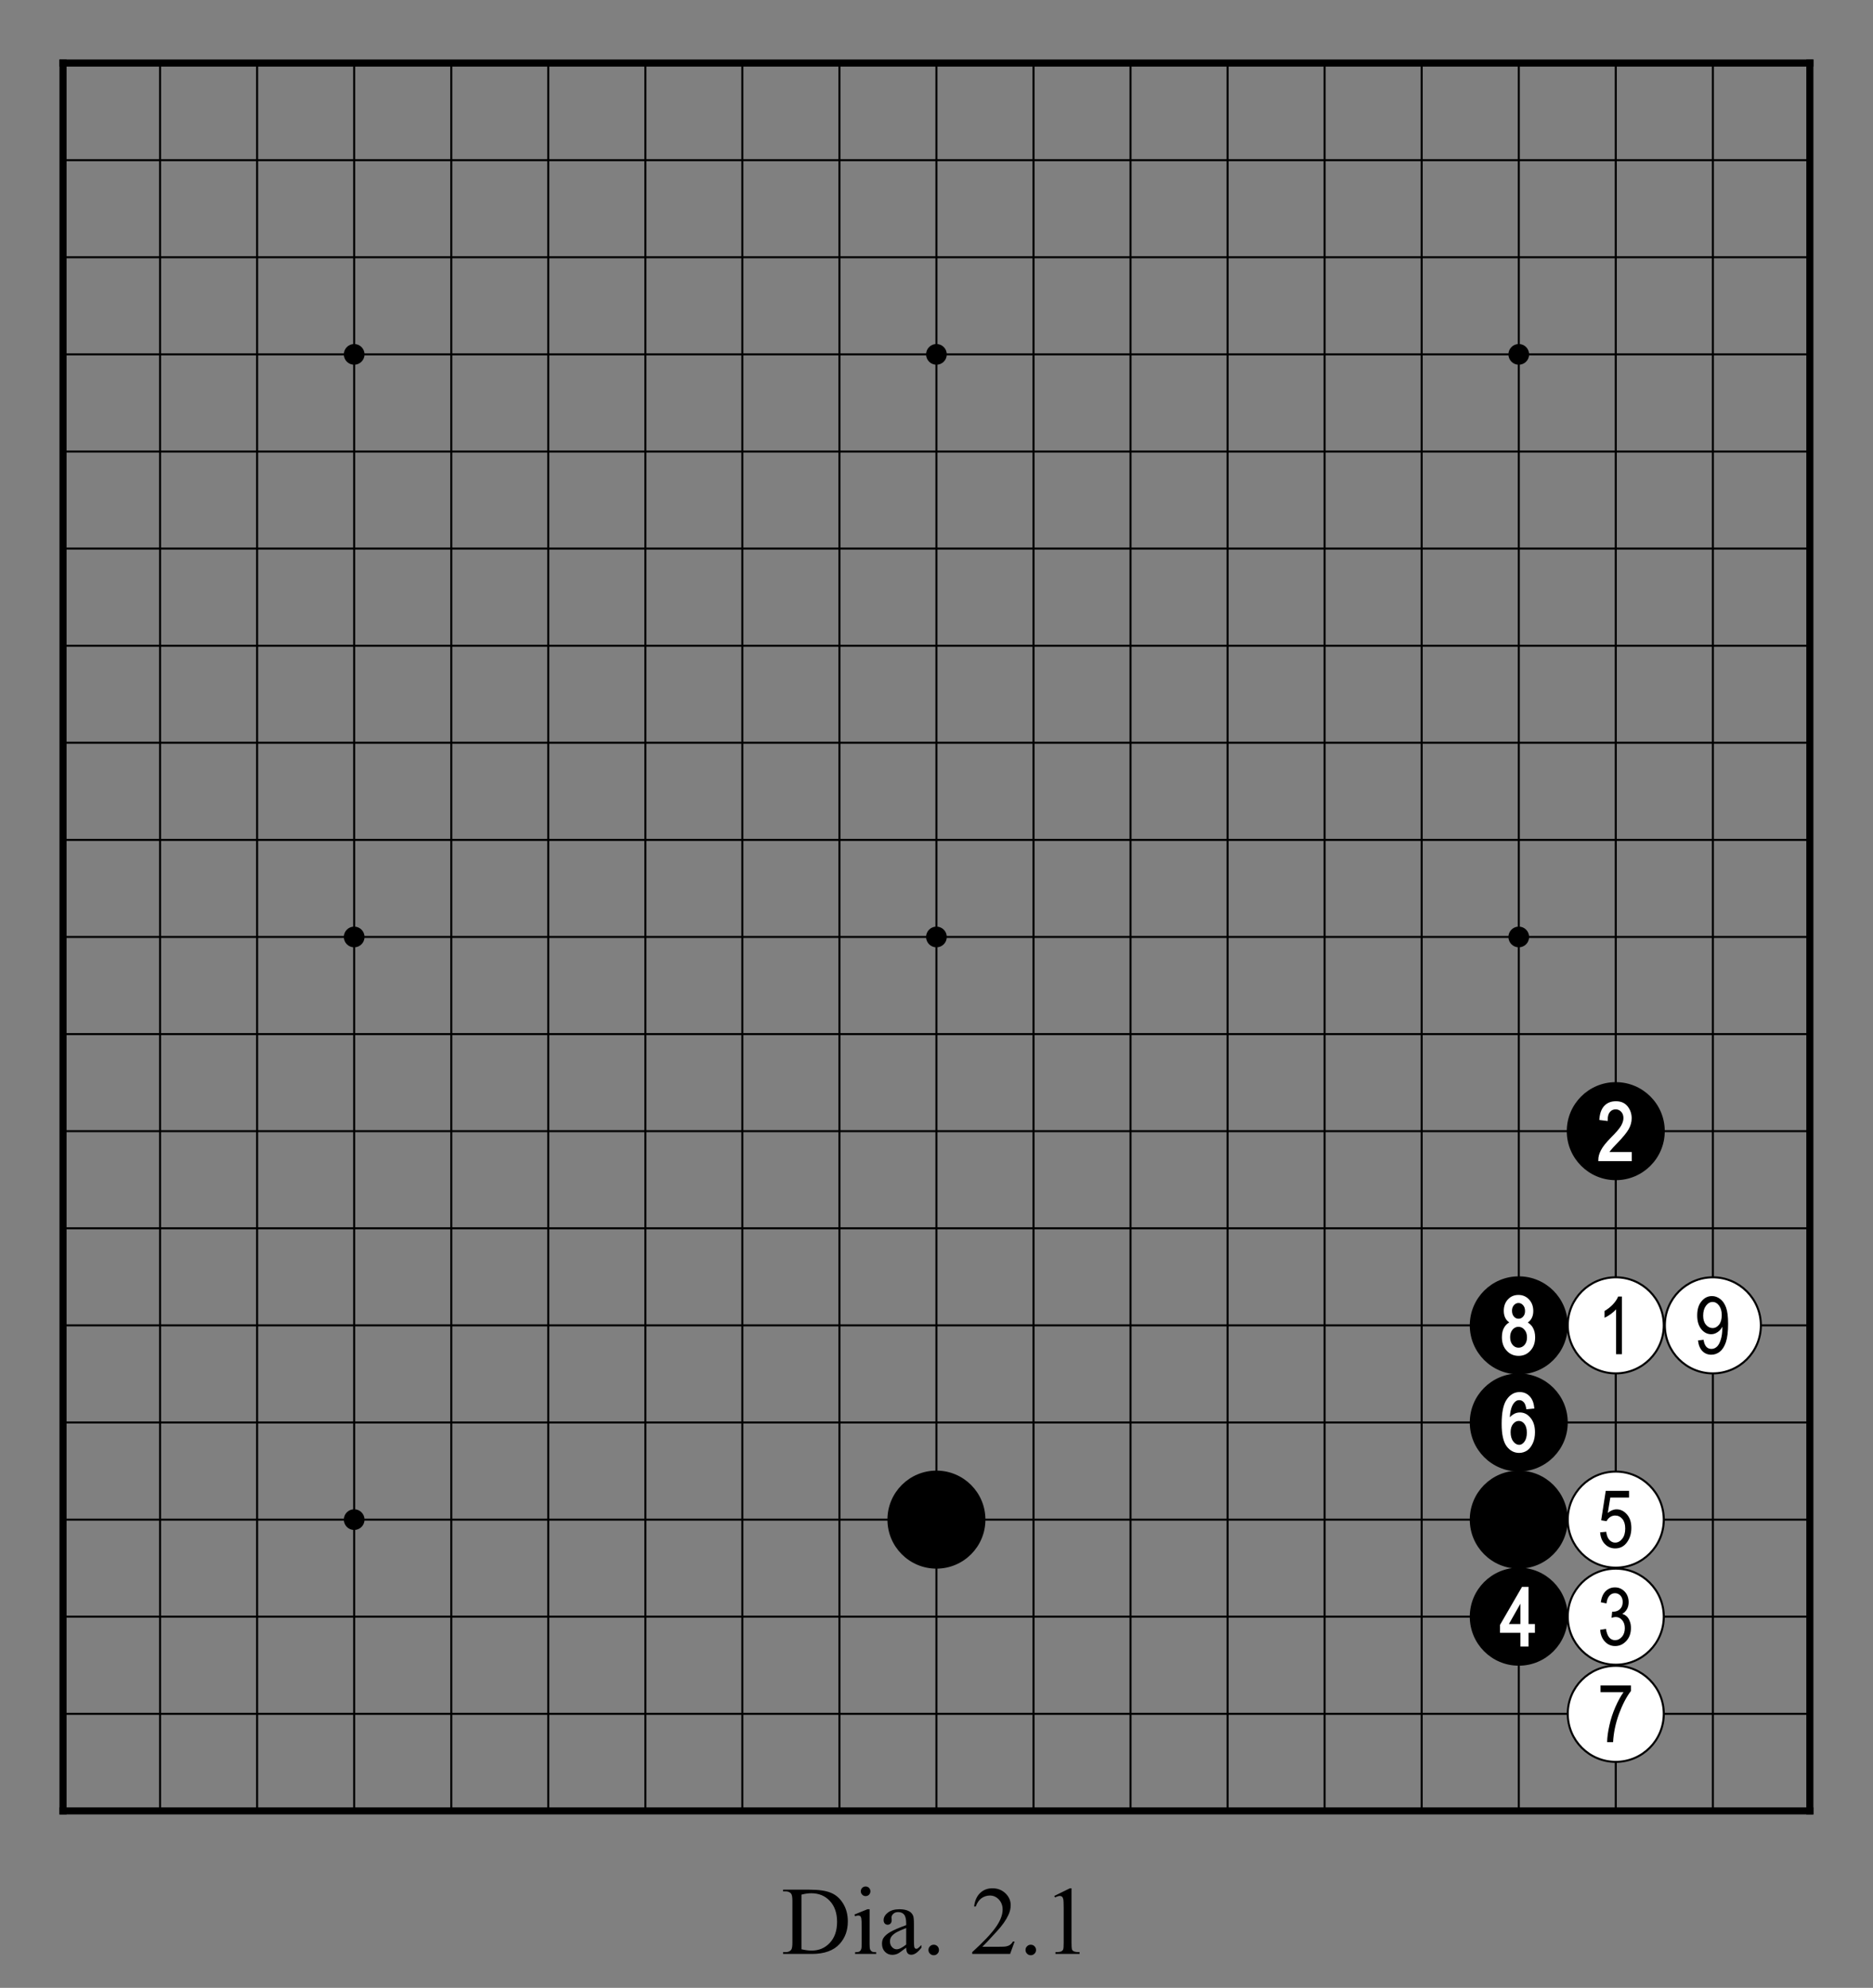 <?xml version="1.0" encoding="utf-8" standalone="no"?>
<!DOCTYPE svg PUBLIC "-//W3C//DTD SVG 1.0//EN" "http://www.w3.org/TR/SVG/DTD/svg11.dtd" >
<svg version="1.1" baseProfile="full"  width="319.134" height="338.514" viewBox="0 0 229.776 243.73" preserveAspectRatio="xMidYMid" xmlns="http://www.w3.org/2000/svg" >

<rect x="0" y="0" width="229.776" height="243.73" fill="#808080" stroke="none"/>

<g lengthAdjust="spacingAndGlyphs" xml:space='preserve' >
<g  transform="translate(1.19,1.19)" >
<path d="
M0.0 0.0
L0.0 227.39
L227.39 227.39
L227.39 0.0
Z
" fill="none" fill-rule="nonzero" />
<line x1="6.54" y1="6.54" x2="6.54" y2="220.84" fill="none" stroke="black" stroke-width="0.87px" stroke-linecap="square" />
<line x1="18.45" y1="6.54" x2="18.45" y2="220.84" fill="none" stroke="black" stroke-width="0.25px" stroke-linecap="butt" />
<line x1="30.35" y1="6.54" x2="30.35" y2="220.84" fill="none" stroke="black" stroke-width="0.25px" stroke-linecap="butt" />
<line x1="42.26" y1="6.54" x2="42.26" y2="220.84" fill="none" stroke="black" stroke-width="0.25px" stroke-linecap="butt" />
<line x1="54.17" y1="6.54" x2="54.17" y2="220.84" fill="none" stroke="black" stroke-width="0.25px" stroke-linecap="butt" />
<line x1="66.07" y1="6.54" x2="66.07" y2="220.84" fill="none" stroke="black" stroke-width="0.25px" stroke-linecap="butt" />
<line x1="77.98" y1="6.54" x2="77.98" y2="220.84" fill="none" stroke="black" stroke-width="0.25px" stroke-linecap="butt" />
<line x1="89.88" y1="6.54" x2="89.88" y2="220.84" fill="none" stroke="black" stroke-width="0.25px" stroke-linecap="butt" />
<line x1="101.79" y1="6.54" x2="101.79" y2="220.84" fill="none" stroke="black" stroke-width="0.25px" stroke-linecap="butt" />
<line x1="113.69" y1="6.54" x2="113.69" y2="220.84" fill="none" stroke="black" stroke-width="0.25px" stroke-linecap="butt" />
<line x1="125.60" y1="6.54" x2="125.60" y2="220.84" fill="none" stroke="black" stroke-width="0.25px" stroke-linecap="butt" />
<line x1="137.50" y1="6.54" x2="137.50" y2="220.84" fill="none" stroke="black" stroke-width="0.25px" stroke-linecap="butt" />
<line x1="149.41" y1="6.54" x2="149.41" y2="220.84" fill="none" stroke="black" stroke-width="0.25px" stroke-linecap="butt" />
<line x1="161.31" y1="6.54" x2="161.31" y2="220.84" fill="none" stroke="black" stroke-width="0.25px" stroke-linecap="butt" />
<line x1="173.22" y1="6.54" x2="173.22" y2="220.84" fill="none" stroke="black" stroke-width="0.25px" stroke-linecap="butt" />
<line x1="185.13" y1="6.54" x2="185.13" y2="220.84" fill="none" stroke="black" stroke-width="0.25px" stroke-linecap="butt" />
<line x1="197.03" y1="6.54" x2="197.03" y2="220.84" fill="none" stroke="black" stroke-width="0.25px" stroke-linecap="butt" />
<line x1="208.94" y1="6.54" x2="208.94" y2="220.84" fill="none" stroke="black" stroke-width="0.25px" stroke-linecap="butt" />
<line x1="220.84" y1="6.54" x2="220.84" y2="220.84" fill="none" stroke="black" stroke-width="0.87px" stroke-linecap="square" />
<line x1="6.54" y1="6.54" x2="220.84" y2="6.54" fill="none" stroke="black" stroke-width="0.87px" stroke-linecap="square" />
<line x1="6.54" y1="18.45" x2="220.84" y2="18.45" fill="none" stroke="black" stroke-width="0.25px" stroke-linecap="butt" />
<line x1="6.54" y1="30.35" x2="220.84" y2="30.35" fill="none" stroke="black" stroke-width="0.25px" stroke-linecap="butt" />
<line x1="6.54" y1="42.26" x2="220.84" y2="42.26" fill="none" stroke="black" stroke-width="0.25px" stroke-linecap="butt" />
<line x1="6.54" y1="54.17" x2="220.84" y2="54.17" fill="none" stroke="black" stroke-width="0.25px" stroke-linecap="butt" />
<line x1="6.54" y1="66.07" x2="220.84" y2="66.07" fill="none" stroke="black" stroke-width="0.25px" stroke-linecap="butt" />
<line x1="6.54" y1="77.98" x2="220.84" y2="77.98" fill="none" stroke="black" stroke-width="0.25px" stroke-linecap="butt" />
<line x1="6.54" y1="89.88" x2="220.84" y2="89.88" fill="none" stroke="black" stroke-width="0.25px" stroke-linecap="butt" />
<line x1="6.54" y1="101.79" x2="220.84" y2="101.79" fill="none" stroke="black" stroke-width="0.25px" stroke-linecap="butt" />
<line x1="6.54" y1="113.69" x2="220.84" y2="113.69" fill="none" stroke="black" stroke-width="0.25px" stroke-linecap="butt" />
<line x1="6.54" y1="125.60" x2="220.84" y2="125.60" fill="none" stroke="black" stroke-width="0.25px" stroke-linecap="butt" />
<line x1="6.54" y1="137.50" x2="220.84" y2="137.50" fill="none" stroke="black" stroke-width="0.25px" stroke-linecap="butt" />
<line x1="6.54" y1="149.41" x2="220.84" y2="149.41" fill="none" stroke="black" stroke-width="0.25px" stroke-linecap="butt" />
<line x1="6.54" y1="161.31" x2="220.84" y2="161.31" fill="none" stroke="black" stroke-width="0.25px" stroke-linecap="butt" />
<line x1="6.54" y1="173.22" x2="220.84" y2="173.22" fill="none" stroke="black" stroke-width="0.25px" stroke-linecap="butt" />
<line x1="6.54" y1="185.13" x2="220.84" y2="185.13" fill="none" stroke="black" stroke-width="0.25px" stroke-linecap="butt" />
<line x1="6.54" y1="197.03" x2="220.84" y2="197.03" fill="none" stroke="black" stroke-width="0.25px" stroke-linecap="butt" />
<line x1="6.54" y1="208.94" x2="220.84" y2="208.94" fill="none" stroke="black" stroke-width="0.25px" stroke-linecap="butt" />
<line x1="6.54" y1="220.84" x2="220.84" y2="220.84" fill="none" stroke="black" stroke-width="0.87px" stroke-linecap="square" />
<circle cx="42.26" cy="42.26" r="1.27" fill="black"/>
<circle cx="42.26" cy="113.69" r="1.27" fill="black"/>
<circle cx="42.26" cy="185.13" r="1.27" fill="black"/>
<circle cx="113.69" cy="42.26" r="1.27" fill="black"/>
<circle cx="113.69" cy="113.69" r="1.27" fill="black"/>
<circle cx="113.69" cy="185.13" r="6.01" fill="black"/>
<circle cx="185.13" cy="42.26" r="1.27" fill="black"/>
<circle cx="185.13" cy="113.69" r="1.27" fill="black"/>
<circle cx="185.13" cy="161.31" r="6.01" fill="black"/>
<circle cx="185.13" cy="173.22" r="6.01" fill="black"/>
<circle cx="185.13" cy="185.13" r="6.01" fill="black"/>
<circle cx="185.13" cy="197.03" r="6.01" fill="black"/>
<circle cx="197.03" cy="137.50" r="6.01" fill="black"/>
<circle cx="197.03" cy="161.31" r="5.89" fill="white"/>
<circle cx="197.03" cy="161.31" r="5.89" fill="none" stroke="black" stroke-width="0.25px"/>
<circle cx="197.03" cy="185.13" r="5.89" fill="white"/>
<circle cx="197.03" cy="185.13" r="5.89" fill="none" stroke="black" stroke-width="0.25px"/>
<circle cx="197.03" cy="197.03" r="5.89" fill="white"/>
<circle cx="197.03" cy="197.03" r="5.89" fill="none" stroke="black" stroke-width="0.25px"/>
<circle cx="197.03" cy="208.94" r="5.89" fill="white"/>
<circle cx="197.03" cy="208.94" r="5.89" fill="none" stroke="black" stroke-width="0.25px"/>
<circle cx="208.94" cy="161.31" r="5.89" fill="white"/>
<circle cx="208.94" cy="161.31" r="5.89" fill="none" stroke="black" stroke-width="0.25px"/>
<path d="
M185.09 158.57
C185.10 158.57 185.10 158.57 185.10 158.57
C185.10 158.57 185.10 158.57 185.10 158.57
C185.31 158.57 185.50 158.66 185.66 158.84
C185.82 159.02 185.90 159.26 185.90 159.56
C185.90 159.84 185.82 160.07 185.66 160.24
C185.51 160.41 185.33 160.50 185.11 160.50
C185.11 160.50 185.11 160.50 185.11 160.50
C185.11 160.50 185.10 160.50 185.10 160.50
C184.88 160.50 184.69 160.41 184.54 160.24
C184.38 160.06 184.30 159.82 184.30 159.51
C184.30 159.24 184.38 159.01 184.54 158.83
C184.70 158.66 184.88 158.57 185.09 158.57
Z
M185.08 161.49
C185.09 161.49 185.09 161.49 185.09 161.49
C185.09 161.49 185.09 161.49 185.09 161.49
C185.37 161.49 185.62 161.60 185.82 161.84
C186.03 162.07 186.14 162.39 186.14 162.79
C186.14 163.18 186.03 163.49 185.83 163.72
C185.63 163.94 185.39 164.05 185.11 164.05
C185.11 164.05 185.11 164.05 185.11 164.05
C185.11 164.05 185.10 164.05 185.10 164.05
C184.82 164.05 184.58 163.94 184.38 163.71
C184.17 163.47 184.07 163.15 184.07 162.76
C184.07 162.38 184.17 162.07 184.37 161.83
C184.57 161.60 184.81 161.49 185.08 161.49
Z
M185.09 157.58
C184.57 157.58 184.14 157.76 183.80 158.13
C183.46 158.49 183.29 158.96 183.29 159.53
C183.29 159.91 183.37 160.23 183.53 160.50
C183.64 160.68 183.79 160.83 183.97 160.95
L183.97 160.95
C183.73 161.08 183.53 161.27 183.37 161.52
C183.16 161.85 183.06 162.26 183.06 162.76
C183.06 163.44 183.25 163.99 183.64 164.41
C184.03 164.84 184.52 165.05 185.11 165.05
C185.69 165.05 186.17 164.84 186.56 164.41
C186.95 163.99 187.14 163.44 187.14 162.78
C187.14 162.30 187.04 161.89 186.84 161.56
C186.69 161.31 186.48 161.11 186.23 160.96
L186.23 160.96
C186.42 160.84 186.57 160.68 186.68 160.49
C186.83 160.24 186.91 159.93 186.91 159.56
C186.91 158.98 186.74 158.51 186.39 158.14
C186.05 157.77 185.61 157.58 185.09 157.58
Z
" fill="white" fill-rule="nonzero" />
<path d="
M185.14 173.03
C185.41 173.03 185.63 173.15 185.82 173.39
C186.02 173.64 186.12 174.00 186.12 174.47
C186.12 174.94 186.02 175.31 185.82 175.58
C185.63 175.83 185.42 175.96 185.19 175.96
C185.19 175.96 185.18 175.96 185.18 175.96
C185.18 175.96 185.18 175.96 185.18 175.96
C184.91 175.96 184.67 175.82 184.46 175.55
C184.24 175.27 184.13 174.89 184.13 174.41
C184.13 173.98 184.23 173.64 184.44 173.39
C184.64 173.15 184.87 173.03 185.13 173.03
C185.13 173.03 185.13 173.03 185.14 173.03
C185.14 173.03 185.14 173.03 185.14 173.03
Z
M185.24 169.49
C184.59 169.49 184.05 169.80 183.64 170.42
C183.23 171.02 183.03 172.01 183.03 173.40
C183.03 174.66 183.23 175.56 183.62 176.11
C184.03 176.67 184.55 176.95 185.18 176.95
C185.53 176.95 185.85 176.85 186.15 176.66
C186.44 176.46 186.67 176.16 186.86 175.75
C187.04 175.35 187.12 174.90 187.12 174.41
C187.12 173.68 186.94 173.10 186.58 172.66
C186.21 172.21 185.78 171.99 185.27 171.99
C184.97 171.99 184.69 172.07 184.42 172.25
C184.28 172.34 184.15 172.45 184.03 172.58
L184.03 172.58
C184.07 171.98 184.17 171.51 184.33 171.17
C184.45 170.93 184.58 170.76 184.73 170.64
C184.87 170.53 185.02 170.48 185.20 170.48
C185.20 170.48 185.20 170.48 185.20 170.48
C185.20 170.48 185.20 170.48 185.20 170.48
C185.42 170.48 185.61 170.58 185.77 170.77
C185.89 170.90 185.97 171.14 186.04 171.47
L186.06 171.60
L186.19 171.59
L186.90 171.52
L187.04 171.51
L187.02 171.36
C186.96 170.76 186.76 170.30 186.44 169.98
C186.12 169.65 185.72 169.49 185.24 169.49
Z
" fill="white" fill-rule="nonzero" />
<path d="
M185.33 195.44
L185.33 197.93
L183.92 197.93
L185.33 195.44
Z
M185.53 193.37
L185.49 193.44
L182.85 198.00
L182.83 198.03
L182.83 198.07
L182.83 198.86
L182.83 199.01
L185.33 199.01
L185.33 200.55
L185.33 200.69
L186.33 200.69
L186.33 200.55
L186.33 199.01
L187.11 199.01
L187.11 198.86
L187.11 198.07
L187.11 197.93
L186.33 197.93
L186.33 193.51
L186.33 193.37
Z
" fill="white" fill-rule="nonzero" />
<path d="
M197.05 133.83
C196.47 133.83 196.00 134.01 195.64 134.38
C195.28 134.75 195.08 135.29 195.02 136.00
L195.01 136.13
L195.15 136.15
L195.88 136.24
L196.04 136.26
L196.04 136.10
C196.04 135.68 196.13 135.36 196.32 135.14
C196.50 134.93 196.73 134.83 197.02 134.83
C197.02 134.83 197.02 134.83 197.02 134.83
C197.02 134.83 197.02 134.83 197.02 134.83
C197.29 134.83 197.51 134.93 197.69 135.12
C197.88 135.32 197.97 135.58 197.97 135.90
C197.97 136.19 197.87 136.50 197.68 136.84
C197.48 137.18 197.06 137.68 196.40 138.33
C195.83 138.91 195.43 139.41 195.21 139.84
C194.98 140.28 194.88 140.68 194.89 141.04
L194.89 141.18
L198.99 141.18
L198.99 141.04
L198.99 140.21
L198.99 140.06
L196.25 140.06
C196.31 139.98 196.36 139.90 196.43 139.82
C196.55 139.67 196.81 139.38 197.23 138.95
C197.90 138.26 198.36 137.70 198.60 137.28
C198.85 136.85 198.98 136.39 198.98 135.92
C198.98 135.38 198.82 134.90 198.50 134.48
C198.16 134.05 197.68 133.83 197.05 133.83
Z
" fill="white" fill-rule="nonzero" />
<path d="
M197.32 157.78
C197.20 158.09 196.99 158.40 196.69 158.73
C196.39 159.05 196.04 159.32 195.65 159.55
L195.65 160.38
C195.88 160.28 196.14 160.13 196.41 159.93
C196.69 159.73 196.91 159.53 197.07 159.34
L197.07 164.85
L197.78 164.85
L197.78 157.78
Z
" fill="black" fill-rule="nonzero" />
<path d="
M195.80 181.60
L195.24 185.21
L195.90 185.32
C196.01 185.10 196.16 184.93 196.35 184.81
C196.53 184.69 196.74 184.63 196.95 184.63
C197.30 184.63 197.60 184.77 197.84 185.05
C198.07 185.33 198.19 185.72 198.19 186.22
C198.19 186.75 198.07 187.17 197.82 187.48
C197.58 187.79 197.29 187.95 196.95 187.95
C196.69 187.95 196.45 187.84 196.25 187.62
C196.04 187.40 195.91 187.06 195.86 186.62
L195.11 186.69
C195.16 187.31 195.36 187.79 195.70 188.13
C196.04 188.48 196.46 188.66 196.96 188.66
C197.57 188.66 198.04 188.41 198.40 187.92
C198.76 187.43 198.94 186.84 198.94 186.15
C198.94 185.45 198.76 184.90 198.40 184.49
C198.04 184.08 197.62 183.87 197.14 183.87
C196.76 183.87 196.39 184.02 196.05 184.31
L196.36 182.42
L198.66 182.42
L198.66 181.60
Z
" fill="black" fill-rule="nonzero" />
<path d="
M196.93 193.44
C196.49 193.44 196.11 193.59 195.79 193.90
C195.48 194.20 195.28 194.66 195.19 195.26
L195.89 195.41
C195.94 194.99 196.06 194.67 196.25 194.46
C196.44 194.25 196.67 194.15 196.94 194.15
C197.20 194.15 197.42 194.25 197.61 194.45
C197.79 194.65 197.88 194.91 197.88 195.24
C197.88 195.60 197.77 195.89 197.55 196.10
C197.34 196.31 197.05 196.42 196.70 196.42
L196.59 196.41
L196.51 197.17
C196.71 197.11 196.88 197.07 197.01 197.07
C197.33 197.07 197.60 197.20 197.81 197.45
C198.03 197.70 198.14 198.03 198.14 198.44
C198.14 198.87 198.02 199.23 197.78 199.50
C197.55 199.77 197.27 199.91 196.94 199.91
C196.35 199.91 195.97 199.45 195.83 198.53
L195.12 198.64
C195.16 199.25 195.36 199.73 195.70 200.09
C196.04 200.45 196.46 200.63 196.95 200.63
C197.49 200.63 197.94 200.42 198.32 200.01
C198.70 199.60 198.89 199.07 198.89 198.42
C198.89 198.12 198.85 197.84 198.75 197.60
C198.66 197.35 198.54 197.15 198.39 197.01
C198.24 196.86 198.05 196.75 197.82 196.69
C198.07 196.55 198.26 196.36 198.40 196.11
C198.54 195.86 198.61 195.58 198.61 195.26
C198.61 194.74 198.45 194.30 198.12 193.95
C197.79 193.61 197.40 193.44 196.93 193.44
Z
" fill="black" fill-rule="nonzero" />
<path d="
M195.16 205.46
L195.16 206.29
L197.98 206.29
C197.62 206.79 197.29 207.40 196.98 208.11
C196.67 208.82 196.42 209.57 196.25 210.35
C196.07 211.13 195.98 211.82 195.97 212.41
L196.70 212.41
C196.76 211.27 197.00 210.12 197.42 208.96
C197.85 207.80 198.34 206.86 198.89 206.14
L198.89 205.46
Z
" fill="black" fill-rule="nonzero" />
<path d="
M208.92 158.44
C209.21 158.44 209.47 158.58 209.69 158.87
C209.91 159.16 210.03 159.55 210.03 160.05
C210.03 160.56 209.92 160.95 209.70 161.23
C209.48 161.50 209.22 161.64 208.90 161.64
C208.59 161.64 208.31 161.50 208.09 161.23
C207.86 160.95 207.75 160.59 207.75 160.13
C207.75 159.61 207.87 159.21 208.10 158.90
C208.34 158.59 208.61 158.44 208.92 158.44
Z
M208.84 157.72
C208.33 157.72 207.90 157.93 207.55 158.36
C207.19 158.78 207.02 159.36 207.02 160.10
C207.02 160.81 207.19 161.37 207.53 161.79
C207.87 162.20 208.27 162.40 208.74 162.40
C209.00 162.40 209.26 162.32 209.51 162.15
C209.76 161.99 209.96 161.76 210.10 161.48
L210.10 161.65
C210.10 162.20 210.04 162.68 209.90 163.09
C209.77 163.51 209.60 163.79 209.41 163.95
C209.22 164.12 209.00 164.20 208.76 164.20
C208.23 164.20 207.91 163.83 207.80 163.08
L207.12 163.16
C207.18 163.73 207.36 164.16 207.65 164.46
C207.94 164.76 208.31 164.91 208.75 164.91
C209.14 164.91 209.49 164.78 209.80 164.54
C210.11 164.29 210.36 163.90 210.54 163.37
C210.72 162.83 210.81 162.08 210.81 161.12
C210.81 160.25 210.73 159.58 210.56 159.12
C210.39 158.66 210.15 158.31 209.84 158.08
C209.53 157.84 209.19 157.72 208.84 157.72
Z
" fill="black" fill-rule="nonzero" />
</g>
<g  transform="translate(1.19,228.58)" >
<path d="
M105.00 2.72
C104.84 2.72 104.70 2.78 104.58 2.89
C104.47 3.01 104.41 3.15 104.41 3.31
C104.41 3.47 104.47 3.61 104.59 3.73
C104.70 3.84 104.84 3.90 105.00 3.90
C105.17 3.90 105.31 3.84 105.42 3.73
C105.53 3.61 105.59 3.47 105.59 3.31
C105.59 3.15 105.53 3.01 105.42 2.89
C105.31 2.78 105.17 2.72 105.00 2.72
Z
M109.98 7.81
L109.98 9.84
C109.49 10.23 109.11 10.42 108.81 10.42
C108.60 10.42 108.40 10.33 108.24 10.15
C108.07 9.96 107.99 9.73 107.99 9.45
C107.99 9.23 108.05 9.03 108.18 8.84
C108.32 8.66 108.54 8.48 108.84 8.31
C109.01 8.21 109.39 8.05 109.98 7.81
Z
M98.33 3.55
C99.26 3.55 100.02 3.86 100.61 4.49
C101.20 5.12 101.50 5.98 101.50 7.06
C101.50 8.15 101.20 9.00 100.61 9.63
C100.02 10.27 99.27 10.58 98.37 10.58
C98.04 10.58 97.63 10.53 97.13 10.42
L97.13 3.72
C97.58 3.60 97.98 3.55 98.33 3.55
Z
M94.88 3.11
L94.88 3.32
L95.18 3.32
C95.48 3.32 95.70 3.41 95.85 3.58
C95.96 3.70 96.02 4.01 96.02 4.50
L96.02 9.59
C96.02 10.04 95.97 10.33 95.89 10.45
C95.75 10.67 95.51 10.77 95.18 10.77
L94.88 10.77
L94.88 10.99
L98.41 10.99
C99.94 10.99 101.08 10.58 101.82 9.76
C102.49 9.02 102.82 8.10 102.82 7.01
C102.82 6.19 102.64 5.47 102.26 4.84
C101.89 4.22 101.40 3.77 100.78 3.51
C100.17 3.24 99.27 3.11 98.09 3.11
Z
M105.23 5.51
L103.63 6.16
L103.71 6.37
C103.86 6.31 104.00 6.28 104.10 6.28
C104.20 6.28 104.28 6.30 104.34 6.35
C104.40 6.40 104.44 6.49 104.47 6.61
C104.50 6.78 104.52 7.16 104.52 7.73
L104.52 9.79
C104.52 10.11 104.50 10.34 104.44 10.45
C104.39 10.57 104.32 10.65 104.23 10.70
C104.14 10.75 103.97 10.78 103.71 10.78
L103.71 10.99
L106.30 10.99
L106.30 10.78
C106.04 10.78 105.87 10.75 105.78 10.70
C105.68 10.64 105.61 10.56 105.56 10.45
C105.51 10.34 105.49 10.12 105.49 9.79
L105.49 5.51
Z
M120.56 2.94
C119.95 2.94 119.45 3.14 119.05 3.52
C118.65 3.90 118.40 4.45 118.31 5.17
L118.52 5.17
C118.67 4.73 118.90 4.40 119.20 4.17
C119.51 3.95 119.86 3.83 120.25 3.83
C120.67 3.83 121.04 3.99 121.35 4.32
C121.65 4.64 121.81 5.05 121.81 5.55
C121.81 6.20 121.53 6.93 120.97 7.72
C120.41 8.51 119.45 9.53 118.08 10.77
L118.08 10.99
L122.73 10.99
L123.28 9.47
L123.07 9.47
C122.97 9.65 122.85 9.78 122.71 9.88
C122.58 9.97 122.42 10.03 122.26 10.06
C122.09 10.10 121.79 10.11 121.37 10.11
L119.32 10.11
C119.56 9.89 120.16 9.26 121.12 8.20
C121.77 7.50 122.23 6.84 122.52 6.21
C122.71 5.81 122.80 5.41 122.80 5.01
C122.80 4.45 122.58 3.97 122.16 3.56
C121.73 3.15 121.19 2.94 120.56 2.94
Z
M130.07 2.94
L128.15 3.88
L128.23 4.06
C128.49 3.94 128.69 3.88 128.83 3.88
C128.93 3.88 129.02 3.91 129.09 3.97
C129.16 4.02 129.21 4.12 129.24 4.24
C129.28 4.40 129.30 4.77 129.30 5.34
L129.30 9.60
C129.30 10.07 129.28 10.36 129.23 10.45
C129.19 10.55 129.12 10.62 129.01 10.68
C128.90 10.73 128.66 10.77 128.29 10.77
L128.29 10.99
L131.25 10.99
L131.25 10.77
C130.89 10.77 130.66 10.73 130.54 10.67
C130.43 10.62 130.35 10.53 130.31 10.42
C130.28 10.32 130.26 10.04 130.26 9.60
L130.26 2.94
Z
M109.16 5.51
C108.55 5.51 108.07 5.65 107.73 5.93
C107.38 6.20 107.21 6.51 107.21 6.84
C107.21 7.02 107.26 7.16 107.35 7.26
C107.44 7.36 107.56 7.41 107.70 7.41
C107.85 7.41 107.97 7.36 108.06 7.26
C108.15 7.17 108.20 7.03 108.20 6.85
L108.18 6.51
C108.18 6.34 108.26 6.19 108.41 6.06
C108.55 5.93 108.74 5.86 108.99 5.86
C109.31 5.86 109.55 5.96 109.72 6.16
C109.89 6.36 109.98 6.72 109.98 7.25
L109.98 7.46
C109.06 7.79 108.41 8.08 108.01 8.31
C107.62 8.54 107.34 8.79 107.18 9.05
C107.07 9.24 107.01 9.47 107.01 9.73
C107.01 10.14 107.13 10.47 107.37 10.72
C107.61 10.97 107.91 11.10 108.28 11.10
C108.51 11.10 108.74 11.05 108.95 10.95
C109.09 10.89 109.43 10.64 109.98 10.22
C109.98 10.54 110.04 10.76 110.15 10.90
C110.26 11.03 110.41 11.09 110.60 11.09
C111.00 11.09 111.41 10.80 111.85 10.22
L111.85 9.90
C111.61 10.13 111.46 10.27 111.38 10.32
C111.33 10.35 111.28 10.36 111.21 10.36
C111.16 10.36 111.10 10.34 111.06 10.30
C111.01 10.26 110.98 10.19 110.96 10.07
C110.94 9.96 110.93 9.65 110.93 9.14
L110.93 7.33
C110.93 6.82 110.90 6.48 110.83 6.31
C110.72 6.05 110.55 5.87 110.32 5.75
C110.02 5.59 109.63 5.51 109.16 5.51
Z
M113.36 9.86
C113.18 9.86 113.03 9.92 112.90 10.05
C112.78 10.17 112.71 10.32 112.71 10.51
C112.71 10.68 112.78 10.84 112.90 10.96
C113.03 11.09 113.18 11.15 113.36 11.15
C113.54 11.15 113.69 11.09 113.81 10.96
C113.94 10.84 114.00 10.68 114.00 10.51
C114.00 10.33 113.94 10.18 113.82 10.05
C113.69 9.92 113.54 9.86 113.36 9.86
Z
M125.26 9.86
C125.09 9.86 124.93 9.92 124.81 10.05
C124.68 10.17 124.62 10.32 124.62 10.51
C124.62 10.68 124.68 10.84 124.81 10.96
C124.93 11.09 125.09 11.15 125.26 11.15
C125.44 11.15 125.59 11.09 125.72 10.96
C125.85 10.84 125.91 10.68 125.91 10.51
C125.91 10.33 125.85 10.18 125.72 10.05
C125.60 9.92 125.45 9.86 125.26 9.86
Z
" fill="black" fill-rule="nonzero" />
</g>
</g>
</svg>
